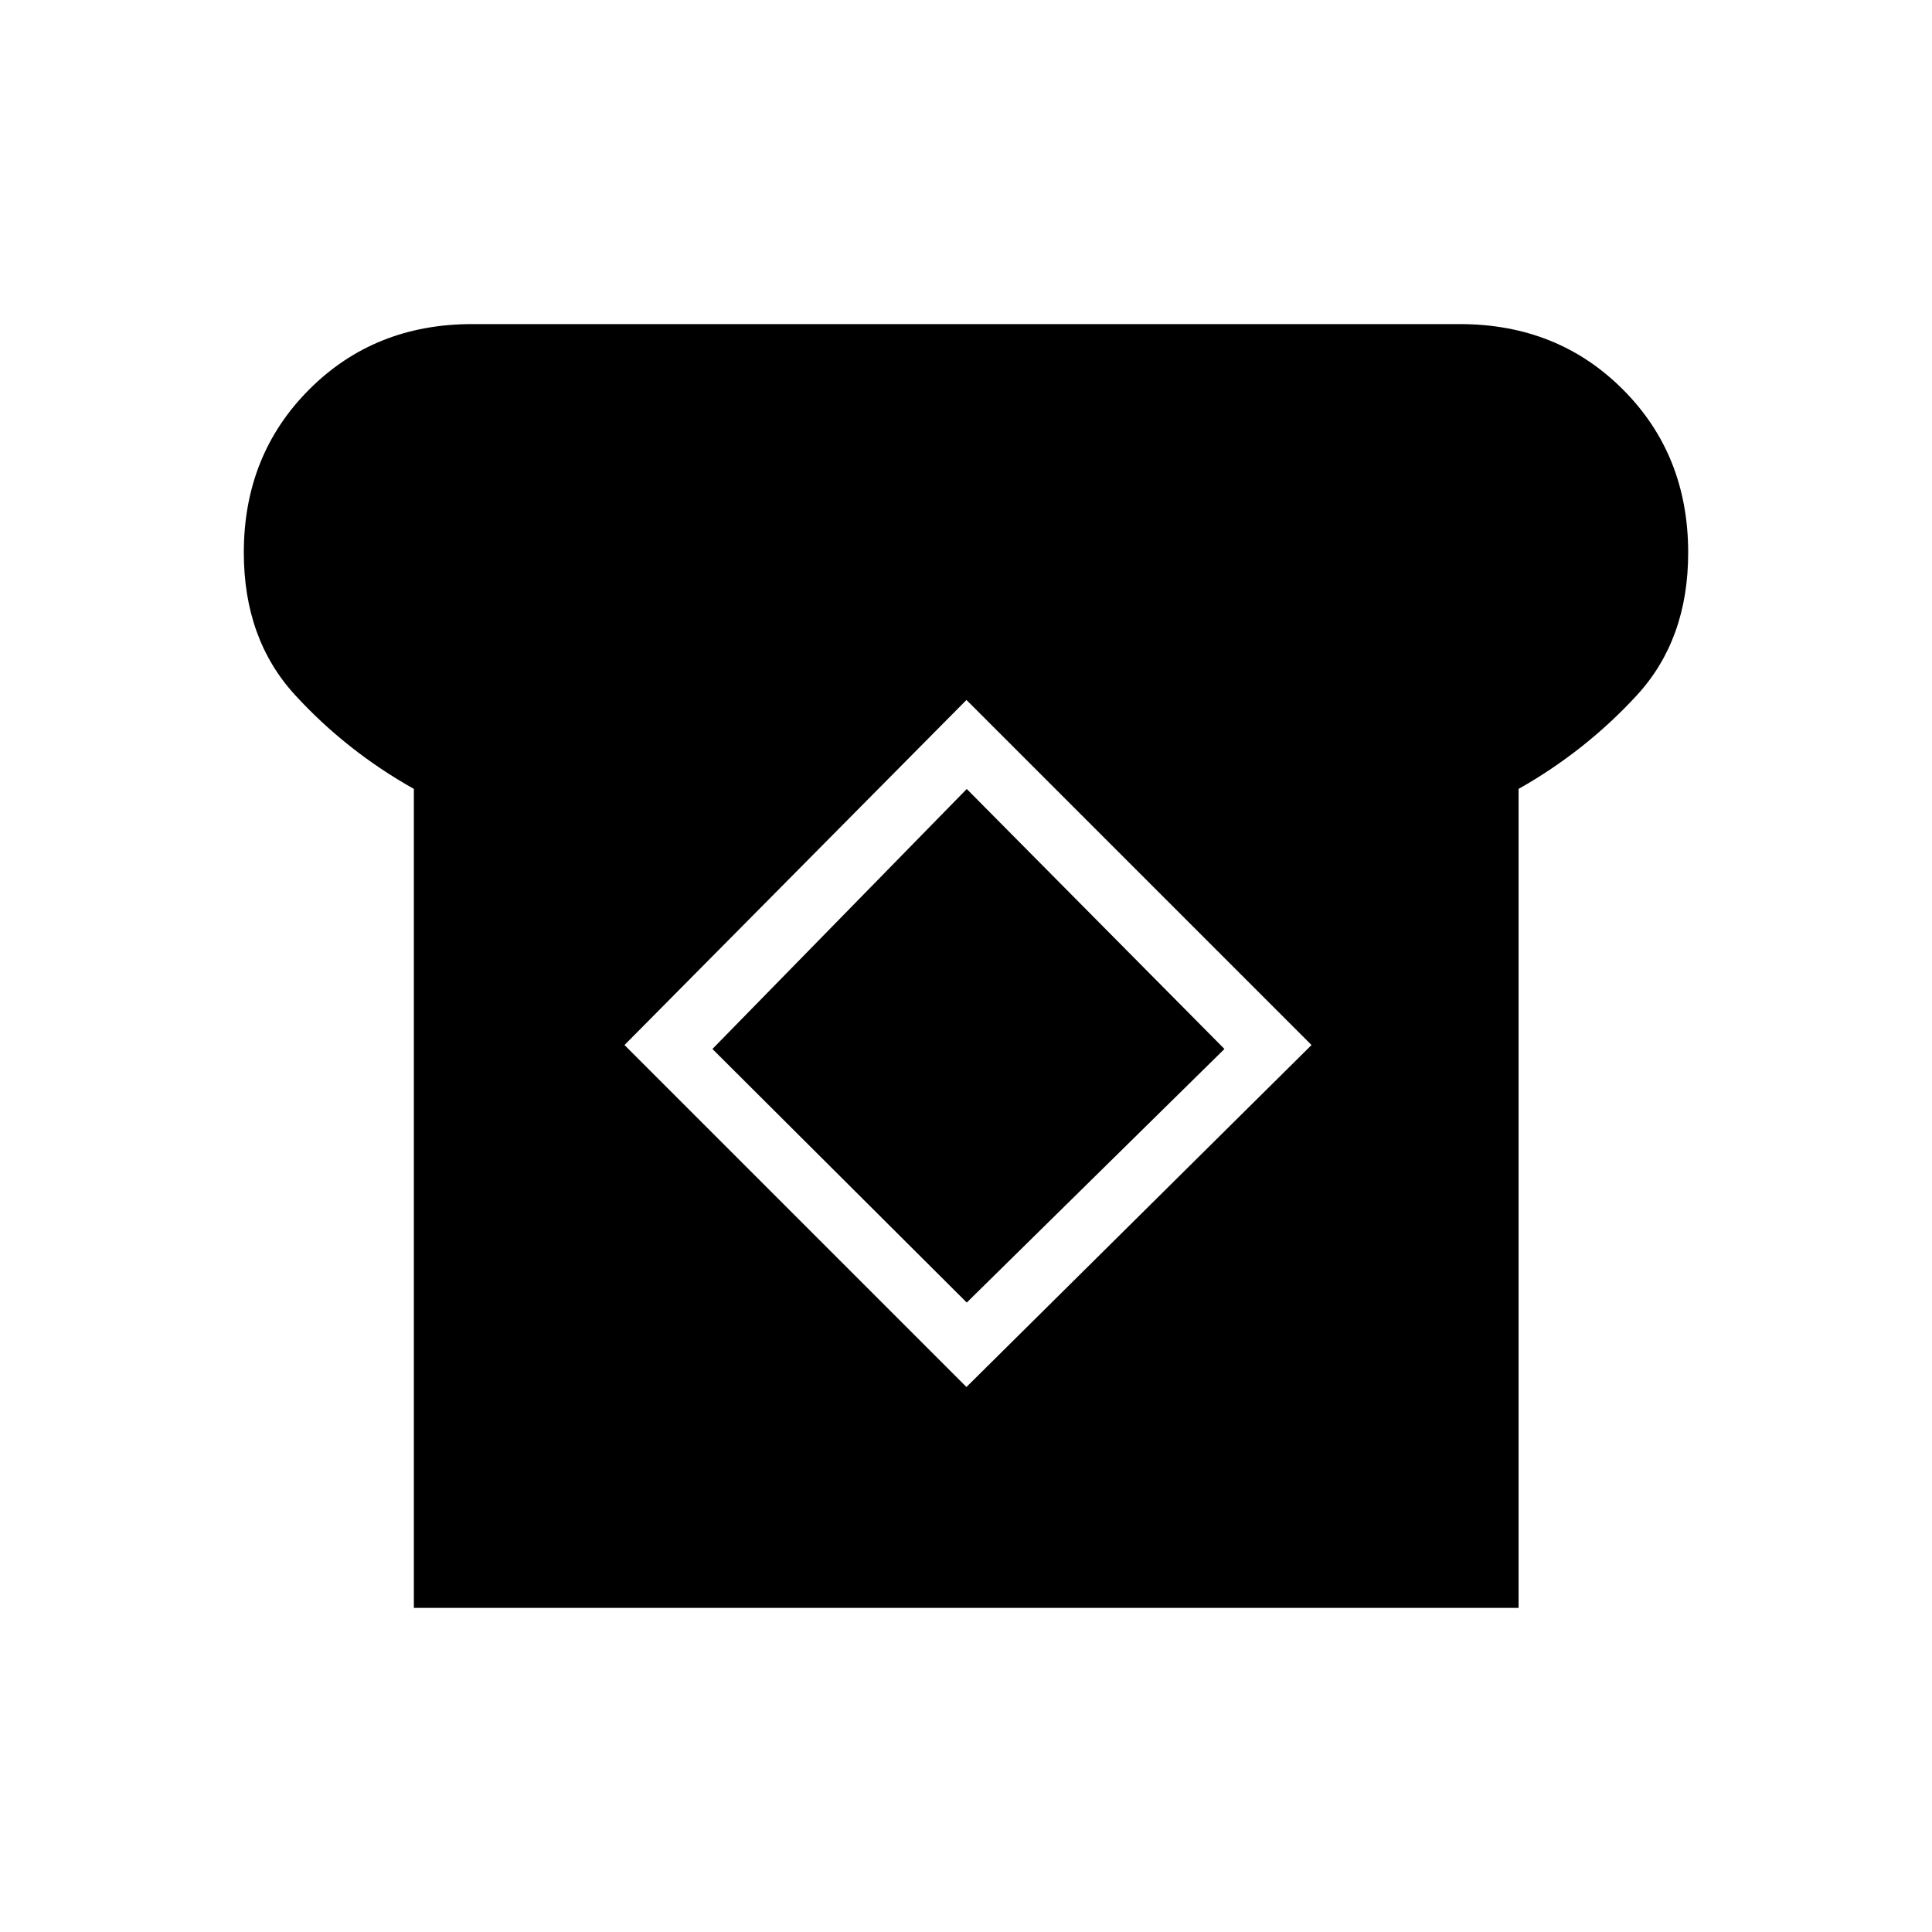 <svg xmlns="http://www.w3.org/2000/svg" height="48" viewBox="0 -960 960 960" width="48"><path d="M205.65-161.04V-568q-33.5-18.81-59-46.61t-25.5-70.82q0-48.46 32.45-81 32.44-32.53 81.02-32.53h490.76q48.58 0 81.02 32.48 32.45 32.47 32.45 81.1 0 43.12-25.5 70.85-25.5 27.72-58.77 46.53v406.96H205.65Zm274.58-109.77 171.46-169.92-171.46-171.46-169.92 171.46 169.92 169.92Zm.15-41.96L354-438.77l126.38-129.19 128.04 129.19-128.04 126Z"/></svg>
